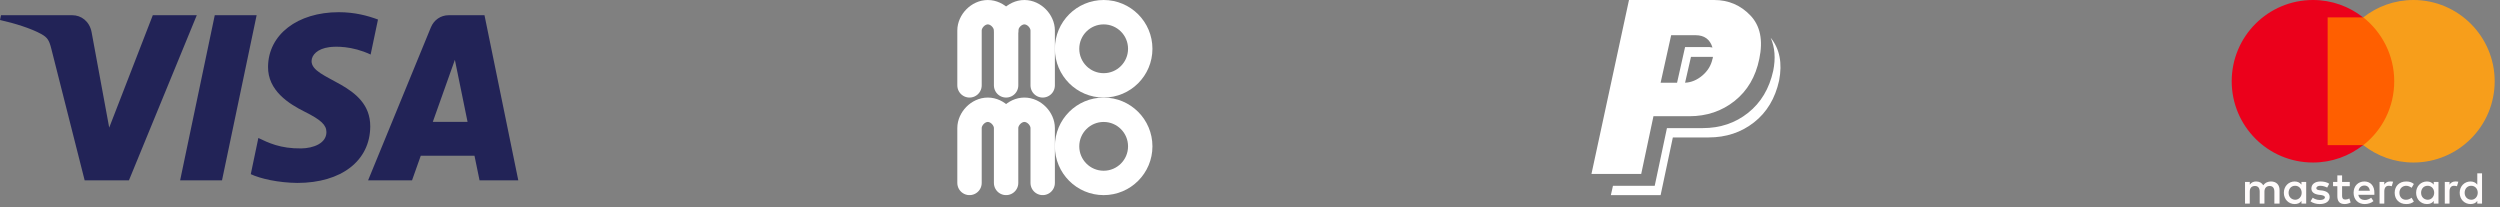 <svg width="410" height="34" viewBox="0 0 410 34" fill="none" xmlns="http://www.w3.org/2000/svg">
<rect x="0" y="0" width="410" height="34" fill="#808080" stroke="none"/>
<path d="M159 14V5.002C159 3.499 160.401 2.002 162.001 2.002C163.604 2.002 165.001 3.499 165.001 5.002V14" stroke="white" stroke-width="4" stroke-linecap="round" stroke-linejoin="round"/>
<path d="M181 14.001C184.314 14.001 187 11.314 187 8C187 4.686 184.314 2 181 2C177.686 2 175 4.686 175 8C175 11.314 177.686 14.001 181 14.001Z" stroke="white" stroke-width="4" stroke-linecap="round" stroke-linejoin="round"/>
<path d="M165 5.001C165 3.499 166.4 2.001 168 2.001C169.604 2.001 171.001 3.498 171.001 5.001V13.999M159 30V21C159 19.499 160.4 18 162 18C163.603 18 165 19.498 165 21.001M165 21.001V30M165 21.001C165 19.499 166.4 18 168 18C169.604 18 171.001 19.498 171.001 21.001V30" stroke="white" stroke-width="4" stroke-linecap="round" stroke-linejoin="round"/>
<path d="M181 30C184.314 30 187 27.314 187 24C187 20.686 184.314 18 181 18C177.686 18 175 20.686 175 24C175 27.314 177.686 30 181 30Z" stroke="white" stroke-width="4" stroke-linecap="round" stroke-linejoin="round"/>
<path d="M281.124 0H267.155L261 28.522H269.16L271.166 19.061H277.044C279.902 19.061 282.38 18.226 284.478 16.556C286.576 14.887 287.924 12.591 288.523 9.67C289.169 6.609 288.685 4.232 287.071 2.539C285.458 0.846 283.475 0 281.124 0ZM275.038 13.565H272.341L274.07 5.774H278.081C279.51 5.774 280.432 6.446 280.847 7.791C280.801 7.791 280.721 7.78 280.605 7.757C280.49 7.733 280.409 7.722 280.363 7.722H276.352L275.038 13.565ZM280.847 9.67C280.617 10.736 280.064 11.641 279.188 12.383C278.312 13.125 277.367 13.519 276.352 13.565L277.32 9.322H280.916C280.916 9.461 280.893 9.577 280.847 9.67ZM290.806 11.617C291.22 9.577 291.082 7.768 290.391 6.191C291.866 8 292.327 10.342 291.774 13.217C291.128 16.139 289.757 18.423 287.659 20.07C285.561 21.716 283.083 22.539 280.225 22.539H274.347L272.341 32H264.181L264.527 30.47H271.373L273.379 21.009H279.257C282.115 21.009 284.593 20.174 286.691 18.504C288.789 16.835 290.16 14.539 290.806 11.617Z" fill="white"/>
<path d="M43.96 10.951C43.911 14.852 47.368 17.029 49.971 18.323C52.646 19.651 53.544 20.502 53.534 21.689C53.514 23.507 51.4 24.309 49.422 24.34C45.971 24.394 43.965 23.389 42.37 22.629L41.127 28.563C42.727 29.315 45.691 29.971 48.763 30C55.977 30 60.696 26.368 60.721 20.736C60.75 13.589 51.03 13.193 51.097 9.999C51.12 9.03 52.026 7.996 54.011 7.733C54.994 7.601 57.707 7.499 60.783 8.944L61.99 3.203C60.336 2.589 58.21 2 55.563 2C48.774 2 43.998 5.682 43.96 10.951ZM73.591 2.495C72.274 2.495 71.164 3.279 70.668 4.481L60.364 29.579H67.572L69.007 25.535H77.815L78.647 29.579H85L79.456 2.495H73.591ZM74.599 9.811L76.679 19.981H70.982L74.599 9.811ZM35.221 2.495L29.539 29.578H36.408L42.087 2.494H35.221M25.059 2.494L17.91 20.929L15.018 5.255C14.679 3.505 13.339 2.495 11.851 2.495H0.164L0 3.281C2.399 3.812 5.125 4.669 6.777 5.585C7.787 6.145 8.076 6.635 8.408 7.965L13.885 29.579H21.144L32.272 2.495L25.059 2.494Z" fill="url(#paint0_linear_110_570)"/>
<path d="M382.473 13.327C382.473 9.07 384.472 5.294 387.545 2.85C385.287 1.073 382.436 0 379.327 0C371.96 0 366 5.96 366 13.327C366 20.693 371.96 26.653 379.327 26.653C382.436 26.653 385.287 25.58 387.545 23.803C384.472 21.397 382.473 17.584 382.473 13.327Z" fill="#EB001B"/>
<path d="M373.848 33.391V31.17C373.848 30.318 373.33 29.763 372.441 29.763C371.997 29.763 371.516 29.911 371.183 30.392C370.923 29.985 370.553 29.763 369.998 29.763C369.628 29.763 369.258 29.874 368.961 30.281V29.837H368.184V33.391H368.961V31.429C368.961 30.8 369.295 30.503 369.813 30.503C370.331 30.503 370.59 30.837 370.59 31.429V33.391H371.368V31.429C371.368 30.8 371.738 30.503 372.219 30.503C372.737 30.503 372.996 30.837 372.996 31.429V33.391H373.848ZM385.361 29.837H384.102V28.764H383.325V29.837H382.621V30.54H383.325V32.169C383.325 32.984 383.658 33.465 384.546 33.465C384.88 33.465 385.249 33.354 385.509 33.206L385.287 32.539C385.065 32.688 384.805 32.725 384.62 32.725C384.25 32.725 384.102 32.502 384.102 32.132V30.54H385.361V29.837ZM391.95 29.763C391.506 29.763 391.21 29.985 391.025 30.281V29.837H390.247V33.391H391.025V31.392C391.025 30.8 391.284 30.466 391.765 30.466C391.913 30.466 392.098 30.504 392.246 30.541L392.468 29.8C392.32 29.763 392.098 29.763 391.95 29.763V29.763ZM381.992 30.133C381.622 29.874 381.104 29.763 380.548 29.763C379.66 29.763 379.068 30.207 379.068 30.911C379.068 31.503 379.512 31.836 380.289 31.947L380.659 31.984C381.067 32.058 381.289 32.169 381.289 32.355C381.289 32.614 380.993 32.799 380.474 32.799C379.956 32.799 379.549 32.614 379.29 32.428L378.919 33.021C379.327 33.317 379.882 33.465 380.437 33.465C381.474 33.465 382.066 32.984 382.066 32.317C382.066 31.688 381.585 31.355 380.844 31.244L380.474 31.207C380.141 31.17 379.882 31.096 379.882 30.874C379.882 30.614 380.141 30.466 380.548 30.466C380.993 30.466 381.437 30.651 381.659 30.763L381.992 30.133ZM402.648 29.763C402.204 29.763 401.908 29.985 401.723 30.281V29.837H400.945V33.391H401.723V31.392C401.723 30.8 401.982 30.466 402.463 30.466C402.611 30.466 402.797 30.504 402.945 30.541L403.167 29.8C403.019 29.763 402.797 29.763 402.648 29.763ZM392.727 31.614C392.727 32.688 393.468 33.465 394.615 33.465C395.134 33.465 395.504 33.354 395.874 33.058L395.504 32.428C395.208 32.651 394.912 32.761 394.578 32.761C393.949 32.761 393.505 32.317 393.505 31.614C393.505 30.948 393.949 30.503 394.578 30.466C394.912 30.466 395.208 30.577 395.504 30.8L395.874 30.17C395.504 29.874 395.134 29.763 394.615 29.763C393.468 29.763 392.727 30.541 392.727 31.614ZM399.909 31.614V29.837H399.132V30.281C398.872 29.948 398.502 29.763 398.021 29.763C397.022 29.763 396.244 30.541 396.244 31.614C396.244 32.688 397.022 33.465 398.021 33.465C398.539 33.465 398.91 33.28 399.132 32.947V33.391H399.909V31.614ZM397.059 31.614C397.059 30.985 397.466 30.466 398.132 30.466C398.761 30.466 399.206 30.948 399.206 31.614C399.206 32.243 398.761 32.761 398.132 32.761C397.466 32.724 397.059 32.243 397.059 31.614ZM387.767 29.763C386.73 29.763 385.99 30.503 385.99 31.614C385.99 32.725 386.73 33.465 387.804 33.465C388.322 33.465 388.84 33.317 389.248 32.984L388.877 32.428C388.581 32.651 388.211 32.799 387.841 32.799C387.36 32.799 386.878 32.577 386.767 31.947H389.396V31.651C389.433 30.503 388.767 29.763 387.767 29.763ZM387.767 30.429C388.248 30.429 388.581 30.726 388.655 31.281H386.804C386.878 30.8 387.212 30.429 387.767 30.429ZM407.054 31.614V28.43H406.276V30.281C406.017 29.948 405.647 29.763 405.166 29.763C404.166 29.763 403.389 30.541 403.389 31.614C403.389 32.688 404.166 33.465 405.166 33.465C405.684 33.465 406.054 33.28 406.276 32.947V33.391H407.054V31.614ZM404.203 31.614C404.203 30.985 404.61 30.466 405.277 30.466C405.906 30.466 406.35 30.948 406.35 31.614C406.35 32.243 405.906 32.761 405.277 32.761C404.61 32.724 404.203 32.243 404.203 31.614ZM378.216 31.614V29.837H377.439V30.281C377.18 29.948 376.809 29.763 376.328 29.763C375.329 29.763 374.551 30.541 374.551 31.614C374.551 32.688 375.329 33.465 376.328 33.465C376.846 33.465 377.217 33.28 377.439 32.947V33.391H378.216V31.614ZM375.329 31.614C375.329 30.985 375.736 30.466 376.402 30.466C377.031 30.466 377.476 30.948 377.476 31.614C377.476 32.243 377.031 32.761 376.402 32.761C375.736 32.724 375.329 32.243 375.329 31.614Z" fill="#FFFCFC"/>
<path d="M381.733 2.851H393.394V23.803H381.733V2.851Z" fill="#FF5F00"/>
<path d="M409.127 13.327C409.127 20.693 403.167 26.653 395.8 26.653C392.691 26.653 389.84 25.58 387.582 23.803C390.692 21.36 392.654 17.584 392.654 13.327C392.654 9.07 390.654 5.294 387.582 2.85C389.84 1.073 392.691 0 395.8 0C403.167 0 409.127 5.997 409.127 13.327Z" fill="#F79E1B"/>
<defs>
<linearGradient id="paint0_linear_110_570" x1="3907.79" y1="86.168" x2="3990.46" y2="-2789.38" gradientUnits="userSpaceOnUse">
<stop stop-color="#222357"/>
<stop offset="1" stop-color="#254AA5"/>
</linearGradient>
</defs>
</svg>

